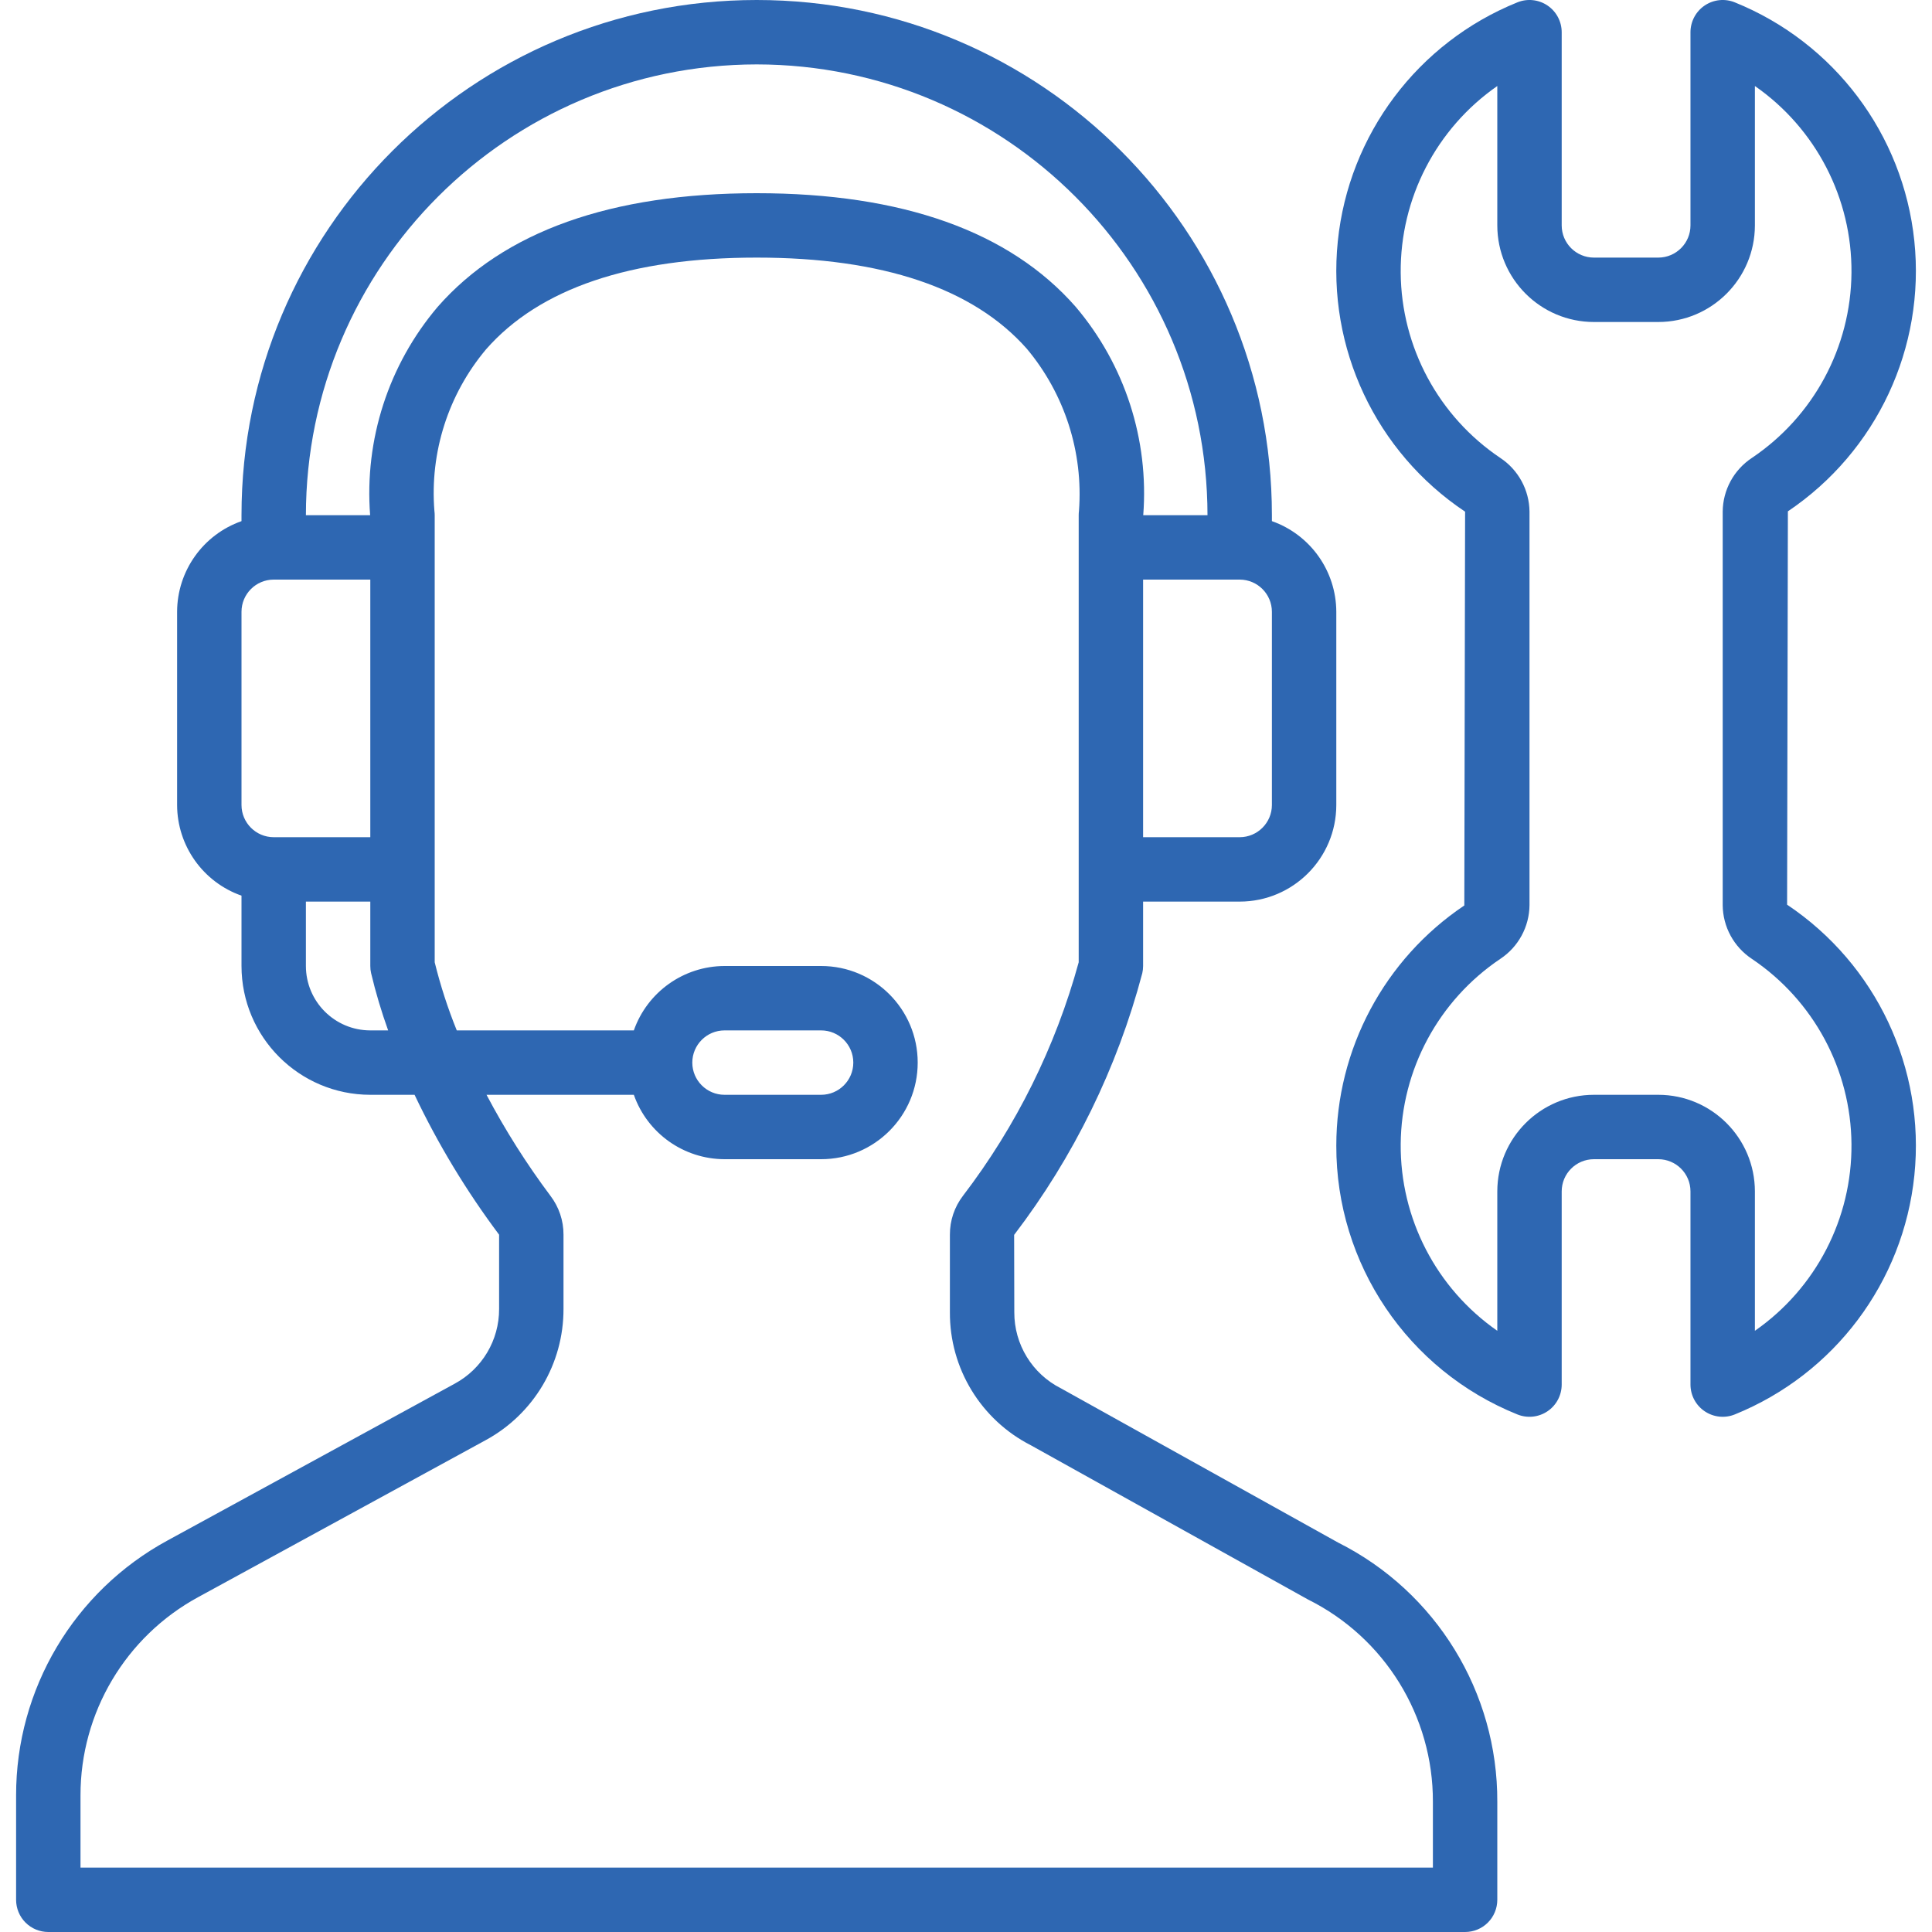 <svg width="81" height="81" viewBox="0 0 81 81" fill="none" xmlns="http://www.w3.org/2000/svg">
<g clip-path="url(#clip0)">
<path d="M56.101 64.673L44.483 58.208C43.276 57.601 42.518 56.363 42.525 55.012L42.518 51.773C45.014 48.505 46.84 44.777 47.891 40.802C47.913 40.703 47.925 40.602 47.925 40.5V37.8H51.975C54.211 37.798 56.023 35.986 56.025 33.75V25.65C56.02 23.939 54.938 22.417 53.325 21.849V21.6C53.325 9.671 43.654 0 31.725 0C19.796 0 10.125 9.671 10.125 21.6V21.849C8.511 22.417 7.43 23.939 7.425 25.65V33.75C7.43 35.461 8.511 36.983 10.125 37.551V40.5C10.128 43.481 12.544 45.897 15.525 45.9H17.381C18.365 47.968 19.552 49.932 20.925 51.765V54.878C20.93 56.186 20.214 57.39 19.063 58.012L7.024 64.585C3.106 66.713 0.669 70.817 0.675 75.276V79.65C0.675 80.008 0.817 80.352 1.07 80.605C1.323 80.858 1.667 81 2.025 81H61.425C61.783 81 62.126 80.858 62.38 80.605C62.633 80.352 62.775 80.008 62.775 79.65V75.546C62.795 70.948 60.209 66.736 56.101 64.673ZM53.325 25.65V33.75C53.324 34.495 52.72 35.099 51.975 35.1H47.925V24.3H51.975C52.72 24.301 53.324 24.905 53.325 25.65ZM11.475 35.1C10.73 35.099 10.126 34.495 10.125 33.75V25.65C10.126 24.905 10.73 24.301 11.475 24.3H15.525V35.1H11.475V35.1ZM15.525 43.2C14.034 43.198 12.827 41.991 12.825 40.5V37.8H15.525V40.5C15.525 40.602 15.536 40.703 15.559 40.802C15.752 41.614 15.991 42.414 16.273 43.2H15.525V43.2ZM15.518 21.6H12.825C12.836 11.167 21.291 2.712 31.725 2.7C42.158 2.712 50.613 11.167 50.625 21.6H47.931C48.175 18.43 47.158 15.292 45.102 12.867C42.331 9.703 37.83 8.1 31.725 8.1C25.62 8.1 21.119 9.703 18.348 12.867C16.291 15.292 15.275 18.43 15.518 21.6ZM60.075 78.3H3.375V75.276C3.37 71.806 5.266 68.613 8.315 66.957L20.35 60.386C22.373 59.293 23.631 57.177 23.625 54.878V51.765C23.628 51.177 23.435 50.604 23.078 50.136C22.075 48.796 21.179 47.38 20.398 45.9H26.574C27.142 47.514 28.664 48.595 30.375 48.6H34.425C36.662 48.6 38.475 46.787 38.475 44.55C38.475 42.313 36.662 40.5 34.425 40.5H30.375C28.664 40.505 27.142 41.587 26.574 43.2H19.15C18.774 42.272 18.465 41.317 18.225 40.344V21.6C18.225 21.541 18.221 21.482 18.213 21.423C18.015 18.967 18.793 16.532 20.378 14.646C22.614 12.095 26.432 10.8 31.725 10.8C36.998 10.8 40.807 12.085 43.048 14.619C44.636 16.515 45.422 18.957 45.236 21.423C45.229 21.482 45.225 21.541 45.225 21.6V40.344C44.253 43.89 42.605 47.215 40.372 50.136C40.014 50.604 39.822 51.177 39.825 51.765V55.012C39.81 57.365 41.123 59.524 43.218 60.593L54.839 67.06C58.057 68.661 60.087 71.951 60.075 75.546L60.075 78.3ZM29.025 44.55C29.026 43.805 29.63 43.201 30.375 43.2H34.425C35.17 43.2 35.775 43.804 35.775 44.55C35.775 45.295 35.17 45.9 34.425 45.9H30.375C29.63 45.899 29.026 45.295 29.025 44.55Z" fill="#2E67B2"/>
<path d="M74.925 37.929L74.958 21.438C78.686 18.93 80.725 14.569 80.259 10.1C79.793 5.631 76.898 1.784 72.733 0.099C72.317 -0.07 71.844 -0.021 71.471 0.23C71.098 0.481 70.875 0.901 70.874 1.35V9.45C70.874 10.195 70.27 10.799 69.525 10.8H66.825C66.079 10.799 65.475 10.195 65.475 9.45V1.35C65.474 0.901 65.251 0.481 64.878 0.23C64.506 -0.021 64.033 -0.07 63.616 0.099C59.445 1.785 56.547 5.639 56.088 10.115C55.629 14.591 57.682 18.954 61.425 21.452L61.392 37.962C58.037 40.216 56.025 43.992 56.025 48.033C56.013 52.988 59.02 57.451 63.617 59.301C64.033 59.469 64.506 59.42 64.878 59.169C65.251 58.919 65.474 58.499 65.475 58.05V49.95C65.475 49.205 66.079 48.601 66.825 48.6H69.525C70.27 48.601 70.874 49.205 70.874 49.95V58.05C70.875 58.499 71.098 58.919 71.471 59.169C71.843 59.42 72.316 59.47 72.732 59.301C76.905 57.611 79.802 53.753 80.261 49.275C80.721 44.797 78.667 40.431 74.925 37.929ZM73.575 55.794V49.95C73.572 47.714 71.76 45.902 69.525 45.9H66.825C64.589 45.902 62.777 47.714 62.775 49.95V55.794C60.215 54.013 58.7 51.083 58.725 47.964C58.75 44.846 60.313 41.941 62.901 40.201C63.658 39.7 64.117 38.856 64.125 37.948V21.452C64.117 20.545 63.658 19.7 62.901 19.199C60.313 17.459 58.75 14.554 58.725 11.436C58.7 8.317 60.215 5.387 62.775 3.606V9.45C62.777 11.686 64.589 13.498 66.825 13.5H69.525C71.76 13.498 73.572 11.686 73.575 9.45V3.606C76.134 5.387 77.65 8.317 77.624 11.436C77.599 14.554 76.036 17.459 73.448 19.199C72.691 19.7 72.232 20.544 72.225 21.452V37.948C72.232 38.855 72.691 39.7 73.448 40.201C76.036 41.941 77.599 44.846 77.624 47.964C77.65 51.083 76.134 54.013 73.575 55.794Z" fill="#2E67B2"/>
</g>
<defs>
<clipPath id="clip0">
<rect width="81" height="81" fill="white"/>
</clipPath>
</defs>
</svg>
